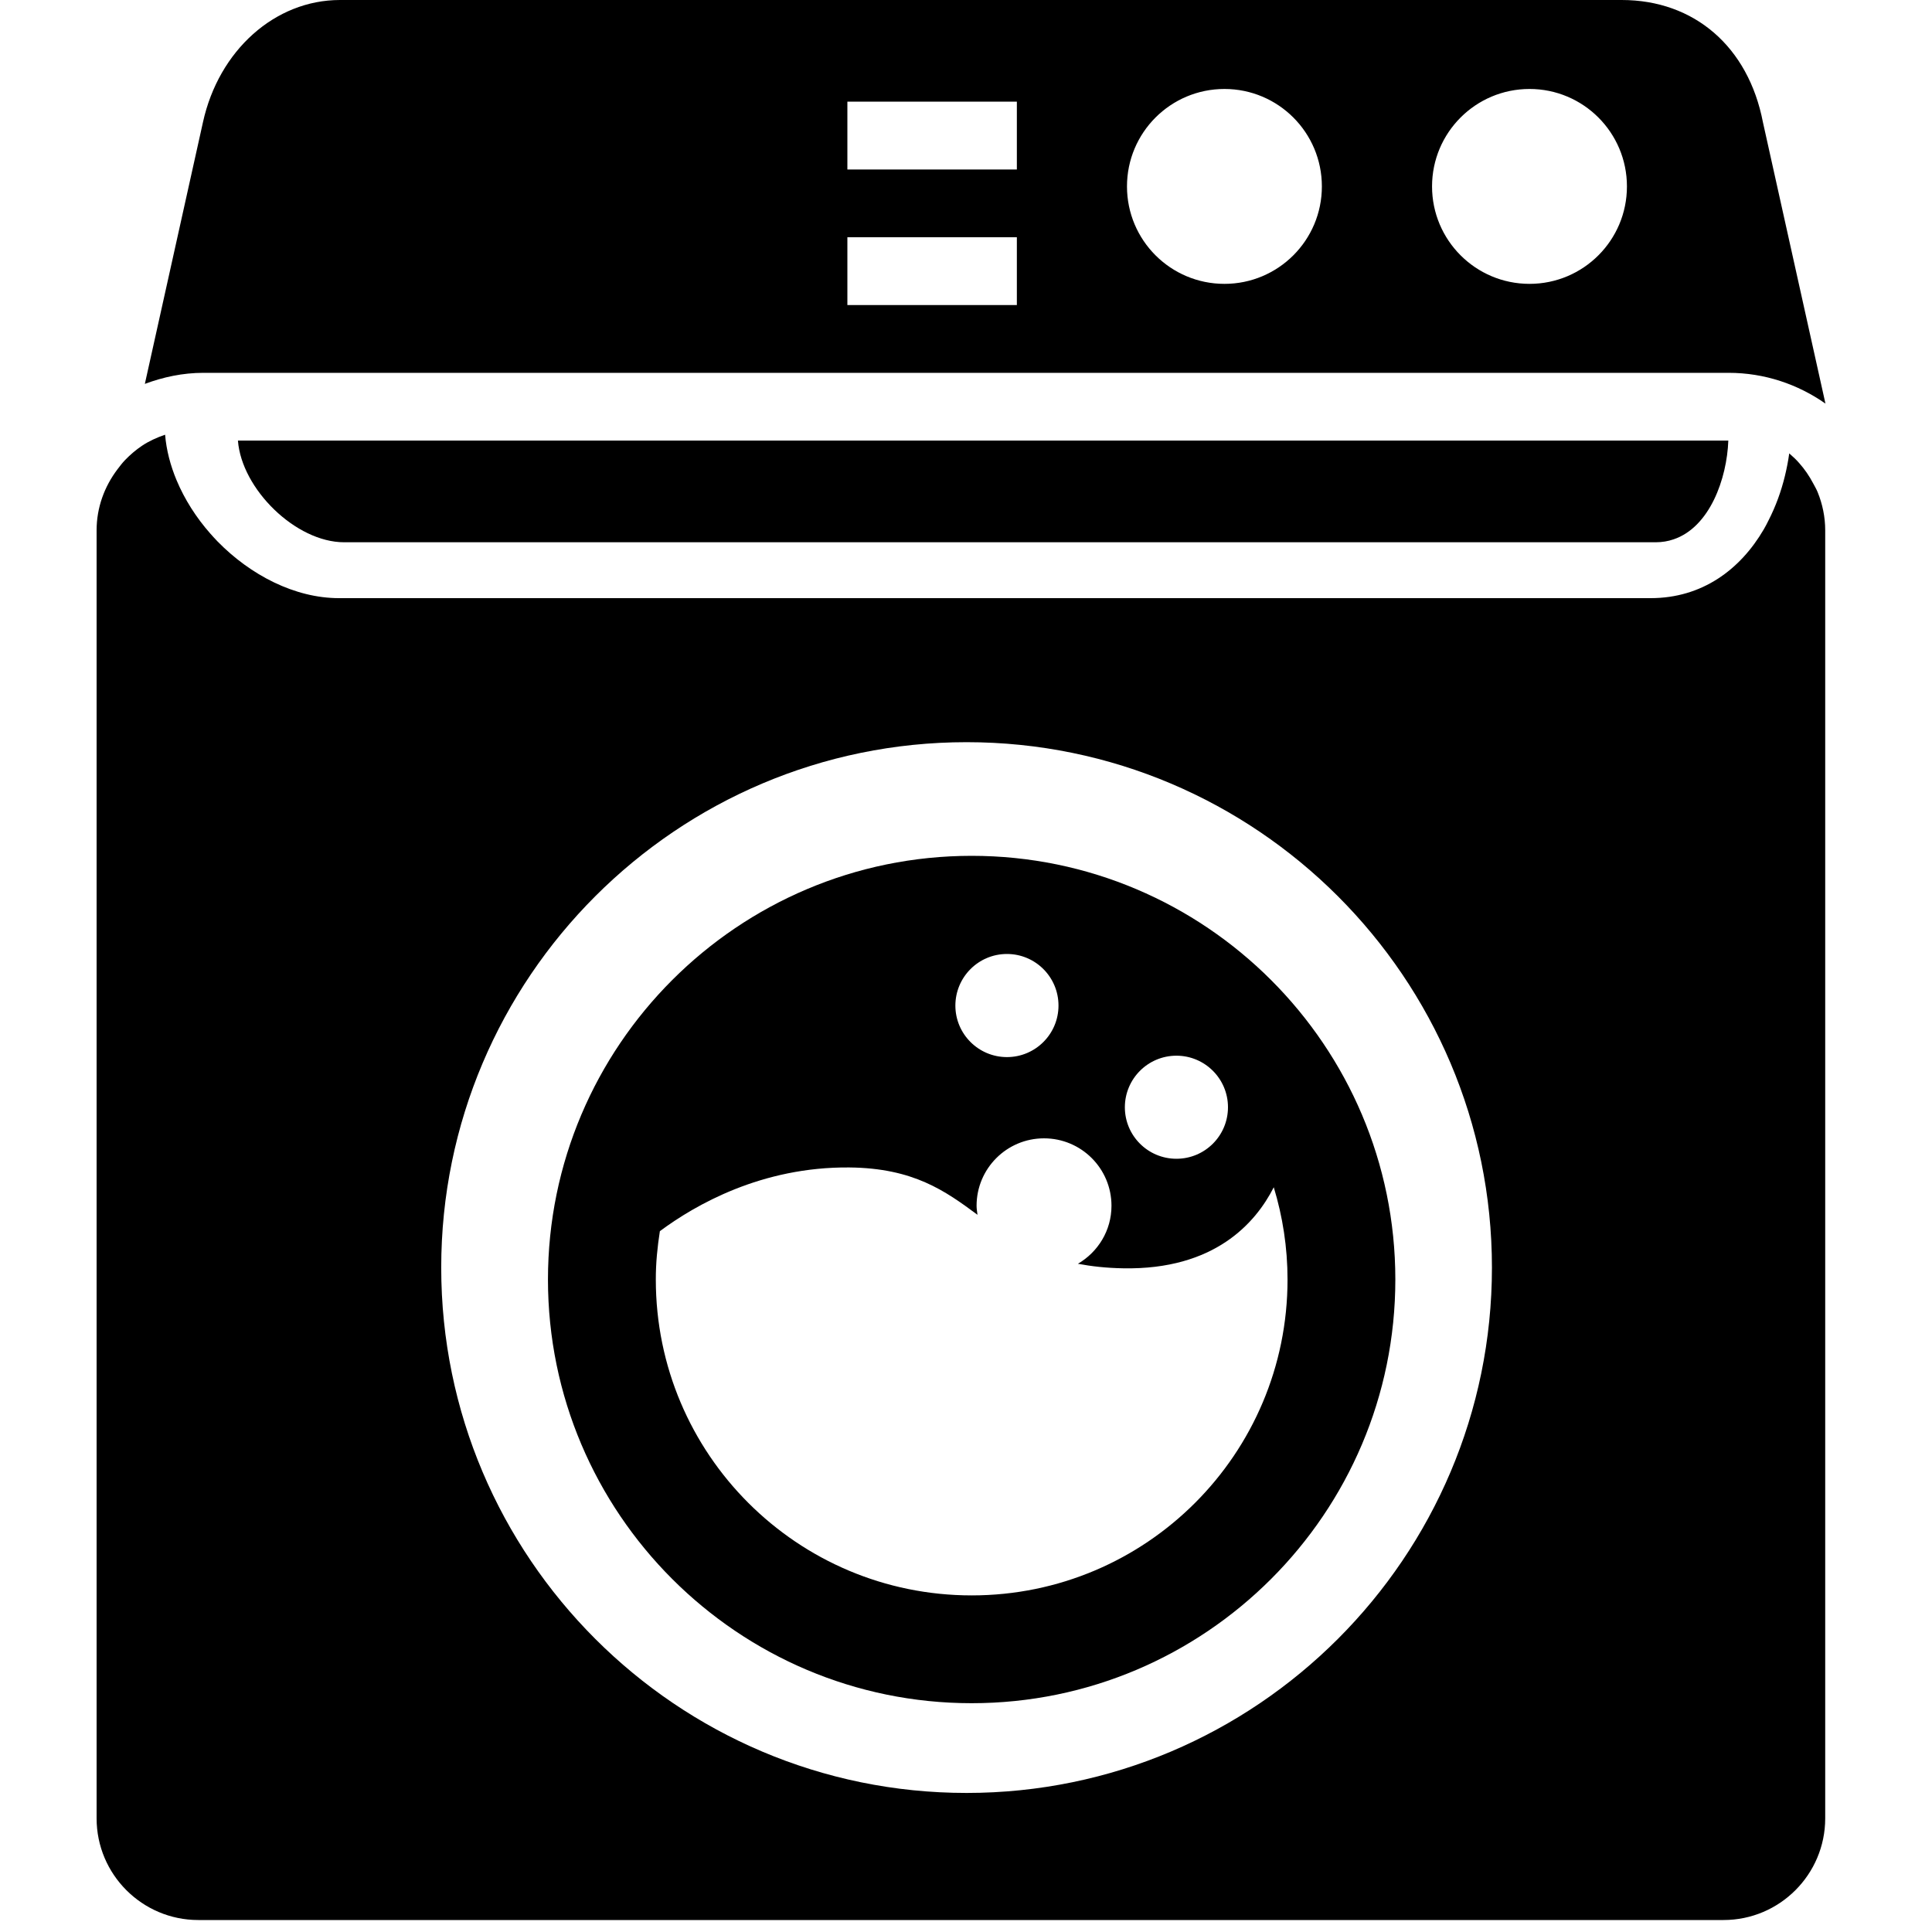 <svg width="40" height="40" viewBox="0 0 40 40" fill="none" xmlns="http://www.w3.org/2000/svg">
<path d="M35.789 7.719C36.535 7.719 37.225 7.957 37.794 8.356L36.5 2.533C36.198 0.966 35.077 0 33.575 0H7.039C5.695 0 4.529 1.041 4.202 2.531L2.999 7.948C3.378 7.807 3.783 7.719 4.211 7.719H35.789V7.719ZM31.667 1.842C32.781 1.842 33.684 2.745 33.684 3.86C33.684 4.974 32.781 5.877 31.667 5.877C30.552 5.877 29.649 4.974 29.649 3.86C29.649 2.745 30.552 1.842 31.667 1.842ZM25.351 1.842C26.465 1.842 27.368 2.745 27.368 3.86C27.368 4.974 26.465 5.877 25.351 5.877C24.236 5.877 23.333 4.974 23.333 3.86C23.333 2.745 24.236 1.842 25.351 1.842ZM17.544 2.105H21.053V3.509H17.544V2.105ZM17.544 4.912H21.053V6.316H17.544V4.912Z" fill="black"/>
<path d="M4.105 39.752H35.684C36.845 39.752 37.789 38.808 37.789 37.647V10.98C37.789 10.701 37.732 10.435 37.633 10.191C37.607 10.126 37.571 10.067 37.539 10.006C37.459 9.854 37.363 9.714 37.25 9.587C37.187 9.515 37.117 9.449 37.044 9.387C37.023 9.544 36.992 9.699 36.955 9.853C36.877 10.174 36.764 10.484 36.617 10.771C36.585 10.835 36.553 10.899 36.517 10.96C36.031 11.792 35.241 12.384 34.174 12.384H7.019C6.107 12.384 5.187 11.909 4.502 11.208C4.452 11.156 4.403 11.102 4.355 11.048C4.061 10.715 3.822 10.339 3.656 9.943C3.528 9.637 3.445 9.32 3.418 9C3.248 9.059 3.086 9.131 2.94 9.229C2.813 9.314 2.698 9.413 2.592 9.522C2.533 9.583 2.482 9.65 2.431 9.718C2.164 10.071 2 10.505 2 10.98V37.647C2 38.808 2.944 39.752 4.105 39.752ZM20.012 15.366C26.01 15.366 30.889 20.246 30.889 26.244C30.889 32.242 26.01 37.121 20.012 37.121C14.014 37.121 9.135 32.242 9.135 26.244C9.135 20.246 14.014 15.366 20.012 15.366Z" fill="black"/>
<path d="M7.124 11.227H34.035H34.279C34.412 11.227 34.534 11.206 34.648 11.167C35.399 10.915 35.754 9.911 35.783 9.122H4.926C5.003 10.128 6.126 11.227 7.124 11.227Z" fill="black"/>
<path d="M20.117 35.263C24.954 35.263 28.889 31.328 28.889 26.491C28.889 21.654 24.954 17.719 20.117 17.719C15.28 17.719 11.345 21.654 11.345 26.491C11.345 31.328 15.28 35.263 20.117 35.263ZM24.357 21.857C24.946 21.857 25.424 22.335 25.424 22.924C25.424 23.514 24.946 23.991 24.357 23.991C23.767 23.991 23.289 23.514 23.289 22.924C23.29 22.335 23.767 21.857 24.357 21.857ZM20.848 19.751C21.437 19.751 21.915 20.229 21.915 20.819C21.915 21.408 21.437 21.886 20.848 21.886C20.258 21.886 19.78 21.408 19.78 20.819C19.781 20.229 20.258 19.751 20.848 19.751ZM13.662 25.49C14.395 24.945 15.772 24.154 17.585 24.171C18.914 24.184 19.572 24.658 20.238 25.151C20.23 25.089 20.219 25.028 20.219 24.964C20.219 24.193 20.844 23.568 21.615 23.568C22.387 23.568 23.012 24.193 23.012 24.964C23.012 25.479 22.731 25.923 22.317 26.165C22.596 26.218 22.904 26.253 23.259 26.259C25.143 26.292 25.994 25.325 26.372 24.581C26.556 25.186 26.657 25.827 26.657 26.492C26.657 30.104 23.73 33.031 20.118 33.031C16.506 33.031 13.578 30.104 13.578 26.492C13.577 26.149 13.611 25.817 13.662 25.49Z" fill="black"/>
</svg>
